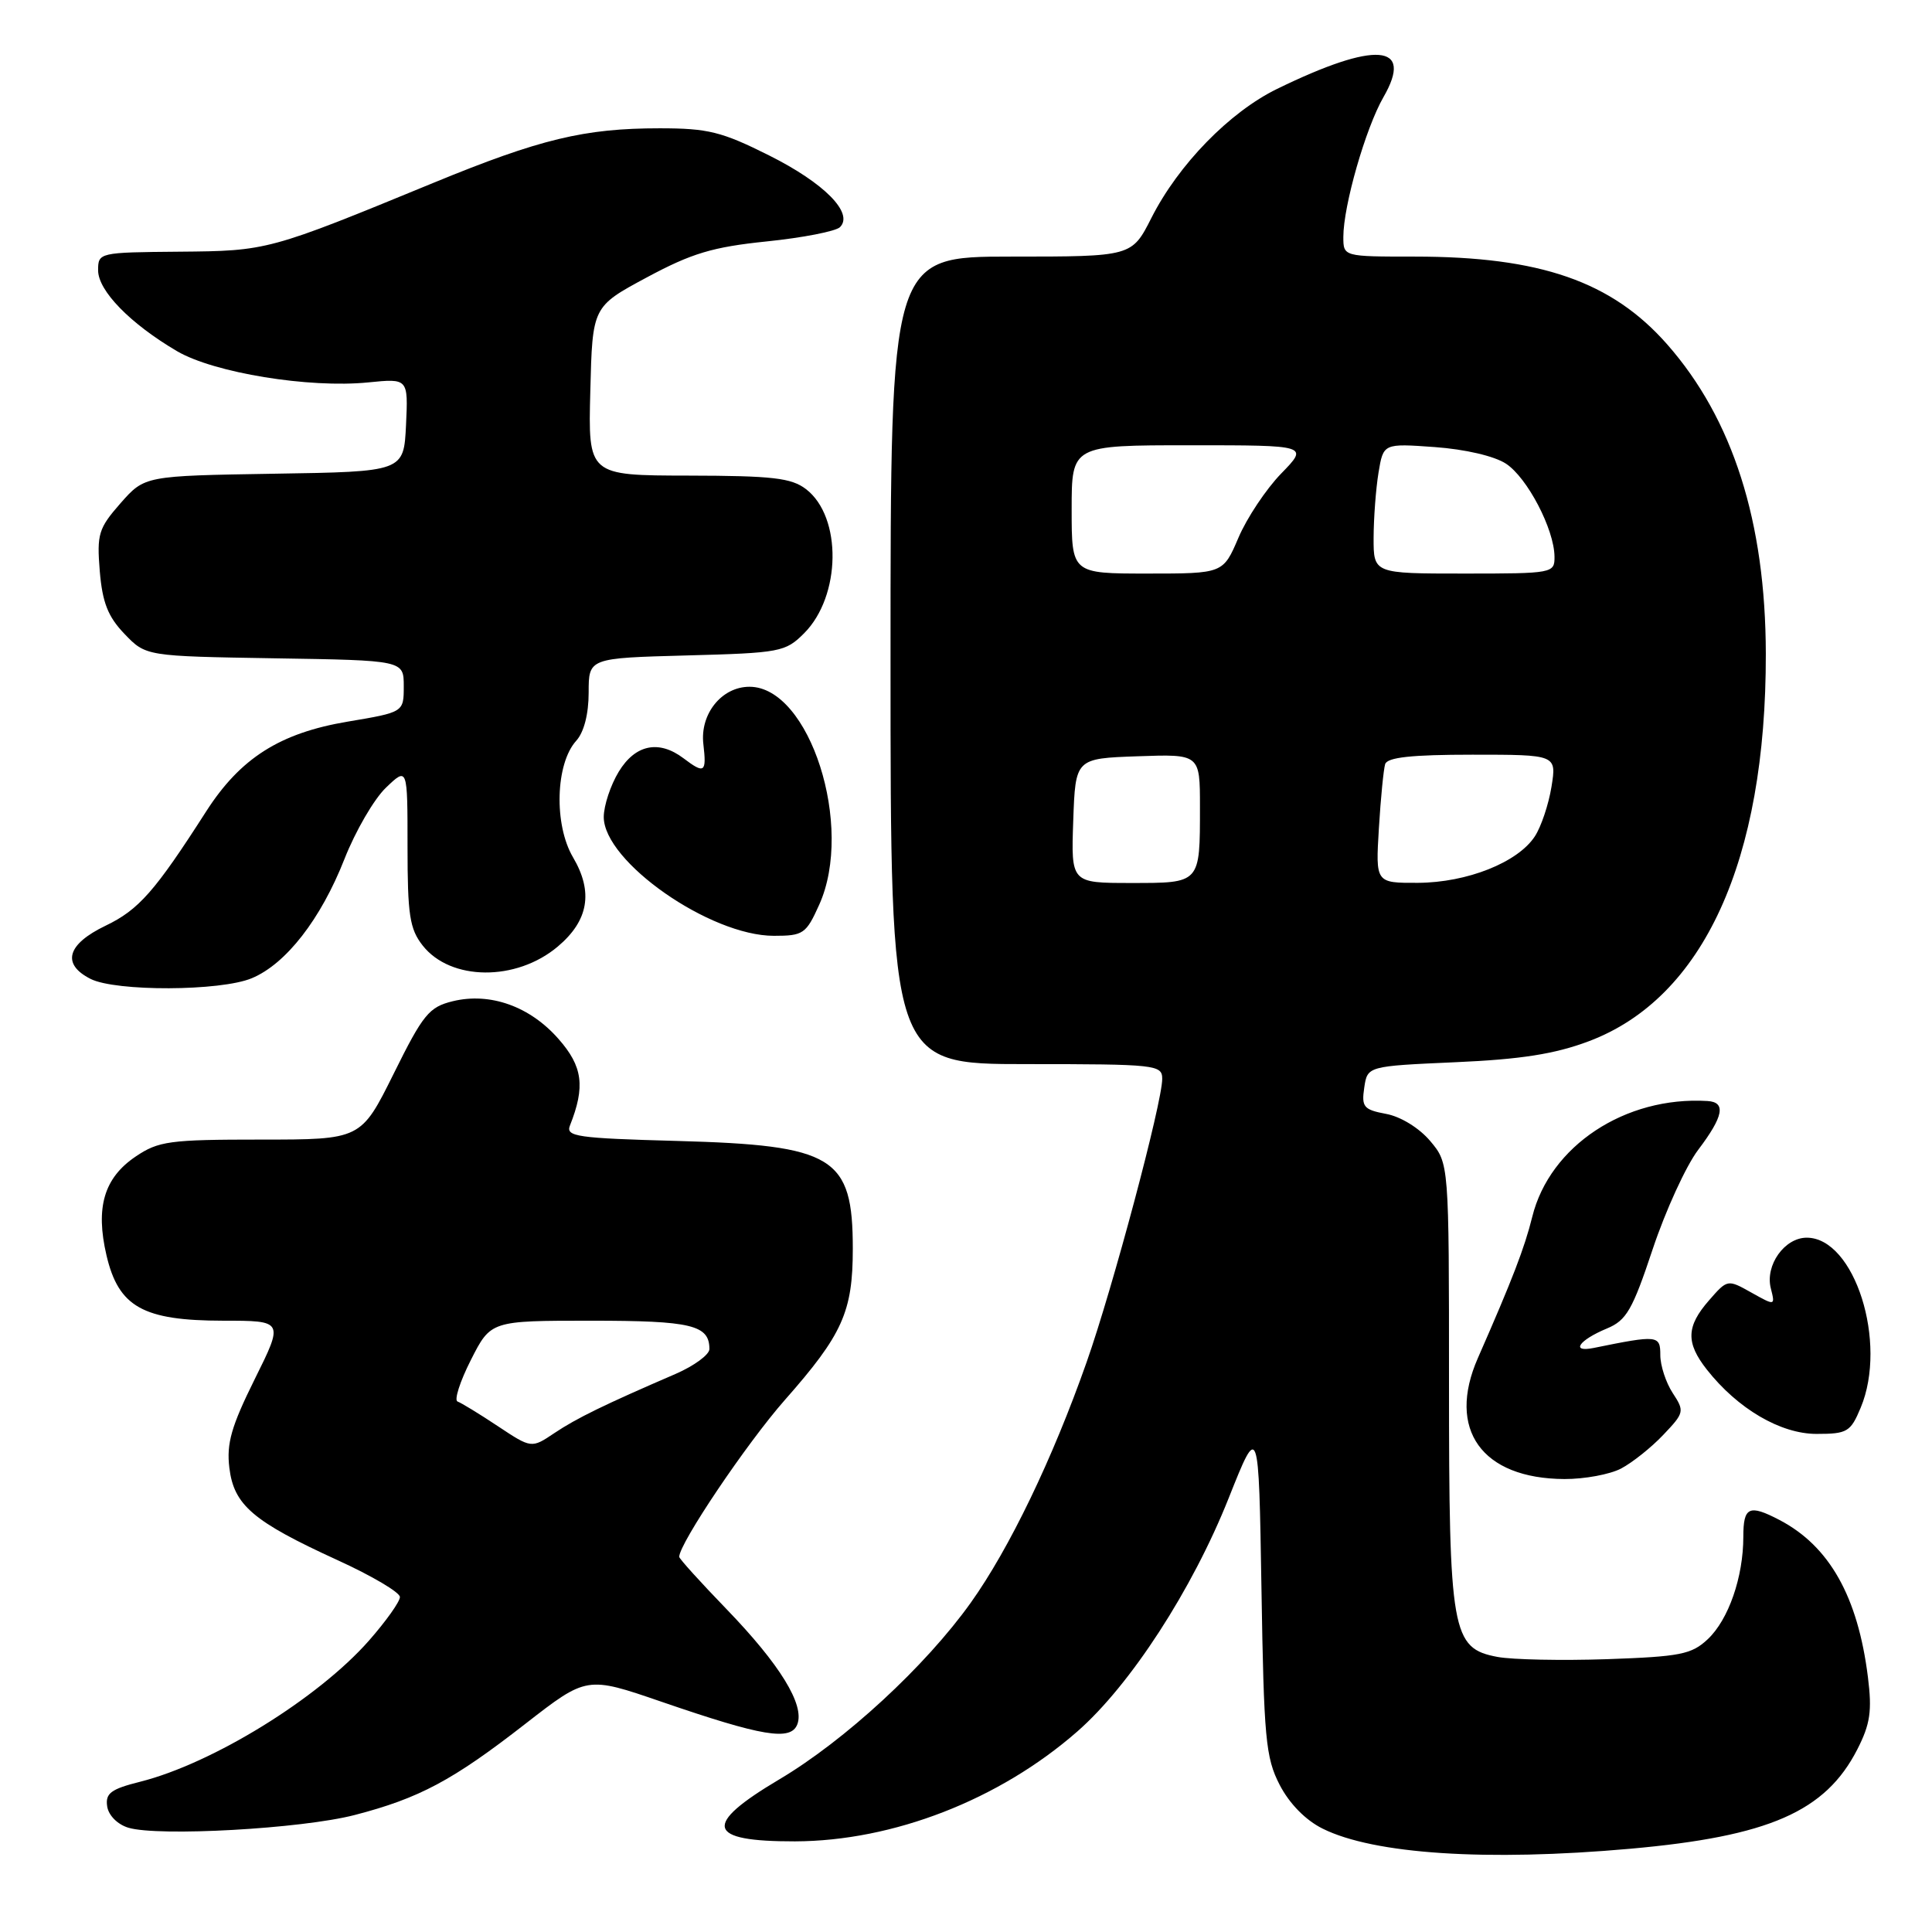 <?xml version="1.0" encoding="UTF-8" standalone="no"?>
<!DOCTYPE svg PUBLIC "-//W3C//DTD SVG 1.1//EN" "http://www.w3.org/Graphics/SVG/1.1/DTD/svg11.dtd" >
<svg xmlns="http://www.w3.org/2000/svg" xmlns:xlink="http://www.w3.org/1999/xlink" version="1.1" viewBox="0 0 256 256">
 <g >
 <path fill="currentColor"
d=" M 216.00 244.97 C 234.40 243.33 241.89 240.05 246.11 231.79 C 247.82 228.44 248.07 226.71 247.51 222.23 C 246.18 211.56 242.41 204.87 235.80 201.41 C 231.76 199.30 231.00 199.65 231.00 203.63 C 231.00 208.97 229.04 214.61 226.29 217.20 C 224.14 219.22 222.64 219.51 212.93 219.85 C 206.92 220.05 200.39 219.92 198.42 219.55 C 192.36 218.41 192.00 216.36 192.00 183.11 C 192.00 154.15 192.00 154.15 189.51 151.19 C 188.06 149.47 185.61 147.96 183.68 147.60 C 180.69 147.04 180.39 146.68 180.77 144.12 C 181.19 141.27 181.19 141.27 192.84 140.75 C 201.54 140.37 206.03 139.66 210.50 137.98 C 225.70 132.28 234.03 114.06 233.98 86.62 C 233.95 69.13 229.61 55.52 220.91 45.63 C 213.57 37.29 204.09 34.00 187.45 34.00 C 178.00 34.00 178.00 34.00 178.00 31.39 C 178.00 27.26 180.95 16.98 183.32 12.86 C 187.39 5.80 182.30 5.40 169.22 11.78 C 162.93 14.85 156.15 21.80 152.57 28.87 C 149.97 34.00 149.97 34.00 133.98 34.00 C 118.00 34.00 118.00 34.00 118.00 87.50 C 118.00 141.00 118.00 141.00 136.00 141.00 C 153.20 141.00 154.00 141.09 154.00 142.96 C 154.00 146.10 147.44 170.69 143.98 180.50 C 139.47 193.32 133.74 205.21 128.63 212.37 C 122.63 220.78 111.97 230.62 103.24 235.79 C 93.04 241.85 93.59 244.01 105.33 243.99 C 118.34 243.95 132.40 238.49 142.74 229.44 C 149.77 223.30 157.99 210.62 162.81 198.50 C 166.79 188.50 166.79 188.50 167.15 210.50 C 167.47 230.35 167.70 232.89 169.56 236.50 C 170.85 238.99 172.99 241.18 175.25 242.30 C 182.05 245.69 196.98 246.66 216.00 244.97 Z  M 46.99 240.50 C 55.55 238.28 59.98 235.92 69.62 228.41 C 77.75 222.09 77.75 222.09 87.62 225.48 C 101.05 230.10 104.79 230.72 105.65 228.48 C 106.64 225.90 103.34 220.54 96.26 213.21 C 92.82 209.65 90.00 206.54 90.00 206.29 C 90.00 204.52 98.95 191.23 104.00 185.50 C 111.64 176.84 113.00 173.82 113.00 165.47 C 113.00 153.26 110.54 151.75 89.69 151.18 C 76.45 150.82 74.94 150.60 75.52 149.14 C 77.57 143.98 77.22 141.31 74.01 137.67 C 70.22 133.34 64.93 131.46 59.98 132.67 C 56.85 133.44 56.06 134.40 52.17 142.26 C 47.83 151.00 47.83 151.00 34.56 151.00 C 22.46 151.00 21.00 151.20 17.97 153.25 C 13.78 156.08 12.63 160.00 14.11 166.34 C 15.71 173.18 18.95 174.99 29.55 175.00 C 37.60 175.00 37.60 175.00 33.75 182.75 C 30.65 189.00 30.00 191.27 30.39 194.49 C 30.99 199.44 33.52 201.60 44.73 206.73 C 49.27 208.80 52.99 211.00 52.99 211.61 C 53.00 212.22 51.14 214.83 48.87 217.41 C 42.13 225.06 28.17 233.67 18.57 236.09 C 14.70 237.06 13.95 237.62 14.20 239.34 C 14.37 240.54 15.56 241.74 17.00 242.18 C 20.96 243.38 39.97 242.32 46.99 240.50 Z  M 214.80 194.59 C 216.28 193.81 218.80 191.81 220.39 190.13 C 223.18 187.20 223.23 187.00 221.64 184.58 C 220.74 183.20 220.00 180.94 220.00 179.56 C 220.00 176.91 219.68 176.88 211.17 178.61 C 208.06 179.24 209.20 177.58 212.93 176.03 C 215.51 174.96 216.31 173.58 218.99 165.52 C 220.69 160.42 223.40 154.50 225.01 152.37 C 228.38 147.92 228.74 146.04 226.25 145.89 C 215.35 145.23 205.35 151.84 203.03 161.24 C 202.01 165.36 200.40 169.54 195.83 179.94 C 191.67 189.40 196.34 195.93 207.30 195.98 C 209.94 195.99 213.31 195.37 214.80 194.59 Z  M 246.55 186.53 C 250.16 177.90 245.74 164.00 239.40 164.00 C 236.46 164.00 233.87 167.65 234.64 170.70 C 235.23 173.04 235.23 173.04 232.06 171.27 C 228.91 169.50 228.89 169.51 226.45 172.31 C 223.43 175.76 223.37 177.92 226.16 181.47 C 230.25 186.67 235.93 190.00 240.70 190.00 C 244.78 190.00 245.21 189.74 246.55 186.53 Z  M 33.36 129.62 C 37.90 127.73 42.51 121.79 45.64 113.83 C 47.09 110.14 49.56 105.88 51.14 104.37 C 54.00 101.63 54.00 101.63 54.00 112.18 C 54.00 121.24 54.28 123.09 56.01 125.29 C 59.71 129.99 68.40 130.06 73.90 125.43 C 77.99 121.99 78.64 118.20 75.93 113.60 C 73.38 109.28 73.60 101.20 76.35 98.16 C 77.38 97.03 78.00 94.61 78.00 91.77 C 78.00 87.20 78.00 87.20 90.98 86.85 C 103.39 86.52 104.07 86.39 106.55 83.91 C 111.45 79.00 111.60 68.51 106.81 64.82 C 104.87 63.33 102.39 63.04 91.22 63.02 C 77.93 63.00 77.93 63.00 78.22 51.81 C 78.50 40.63 78.50 40.63 85.70 36.76 C 91.66 33.56 94.41 32.73 101.60 31.99 C 106.39 31.50 110.76 30.64 111.30 30.10 C 113.16 28.24 109.22 24.25 101.90 20.59 C 95.63 17.45 93.81 17.00 87.41 17.00 C 77.44 17.00 71.56 18.42 57.50 24.20 C 35.58 33.22 35.46 33.25 23.75 33.35 C 13.12 33.44 13.00 33.47 13.00 35.82 C 13.00 38.53 17.27 42.90 23.47 46.54 C 28.36 49.40 40.96 51.46 48.80 50.67 C 54.09 50.14 54.09 50.14 53.80 56.32 C 53.50 62.50 53.50 62.50 36.33 62.77 C 19.17 63.05 19.17 63.05 15.97 66.68 C 13.05 70.01 12.82 70.77 13.22 75.68 C 13.57 79.84 14.30 81.71 16.50 84.00 C 19.33 86.95 19.33 86.95 36.42 87.23 C 53.50 87.50 53.50 87.50 53.50 90.93 C 53.50 94.37 53.50 94.37 46.07 95.62 C 37.08 97.13 31.85 100.45 27.31 107.53 C 20.53 118.11 18.39 120.55 13.99 122.66 C 8.87 125.12 8.13 127.75 12.00 129.71 C 15.35 131.40 29.23 131.35 33.36 129.62 Z  M 108.55 119.88 C 113.22 109.53 107.29 91.00 99.31 91.00 C 95.63 91.00 92.73 94.60 93.20 98.60 C 93.64 102.39 93.36 102.59 90.56 100.47 C 87.30 98.01 84.18 98.65 81.99 102.25 C 80.90 104.04 80.01 106.74 80.00 108.25 C 80.00 114.16 94.07 124.00 102.54 124.00 C 106.44 124.00 106.81 123.75 108.55 119.88 Z  M 142.21 108.75 C 142.50 100.50 142.50 100.50 150.75 100.21 C 159.00 99.92 159.00 99.92 159.00 106.88 C 159.00 117.12 159.11 117.00 149.85 117.00 C 141.92 117.00 141.92 117.00 142.21 108.75 Z  M 182.71 109.75 C 182.95 105.76 183.33 101.94 183.54 101.25 C 183.83 100.35 187.05 100.00 195.10 100.00 C 206.26 100.00 206.26 100.00 205.58 104.25 C 205.20 106.59 204.21 109.55 203.37 110.83 C 201.11 114.28 194.39 116.95 187.88 116.98 C 182.27 117.00 182.27 117.00 182.71 109.75 Z  M 142.00 67.50 C 142.00 59.00 142.00 59.00 157.70 59.00 C 173.41 59.00 173.41 59.00 169.76 62.75 C 167.76 64.81 165.21 68.64 164.10 71.25 C 162.07 76.00 162.07 76.00 152.04 76.00 C 142.00 76.00 142.00 76.00 142.00 67.50 Z  M 182.01 71.25 C 182.02 68.64 182.31 64.76 182.66 62.63 C 183.30 58.75 183.30 58.75 190.12 59.24 C 194.13 59.53 198.01 60.43 199.55 61.44 C 202.38 63.30 205.94 70.12 205.98 73.75 C 206.00 75.96 205.78 76.00 194.00 76.00 C 182.00 76.00 182.00 76.00 182.01 71.25 Z  M 65.96 188.97 C 63.51 187.34 61.11 185.88 60.63 185.71 C 60.15 185.55 60.94 183.07 62.39 180.21 C 65.03 175.00 65.03 175.00 78.32 175.00 C 91.63 175.00 94.00 175.57 94.00 178.76 C 94.00 179.50 91.97 180.99 89.50 182.06 C 80.09 186.12 76.40 187.92 73.46 189.89 C 70.42 191.93 70.42 191.93 65.96 188.97 Z "/>
</g>
</svg>